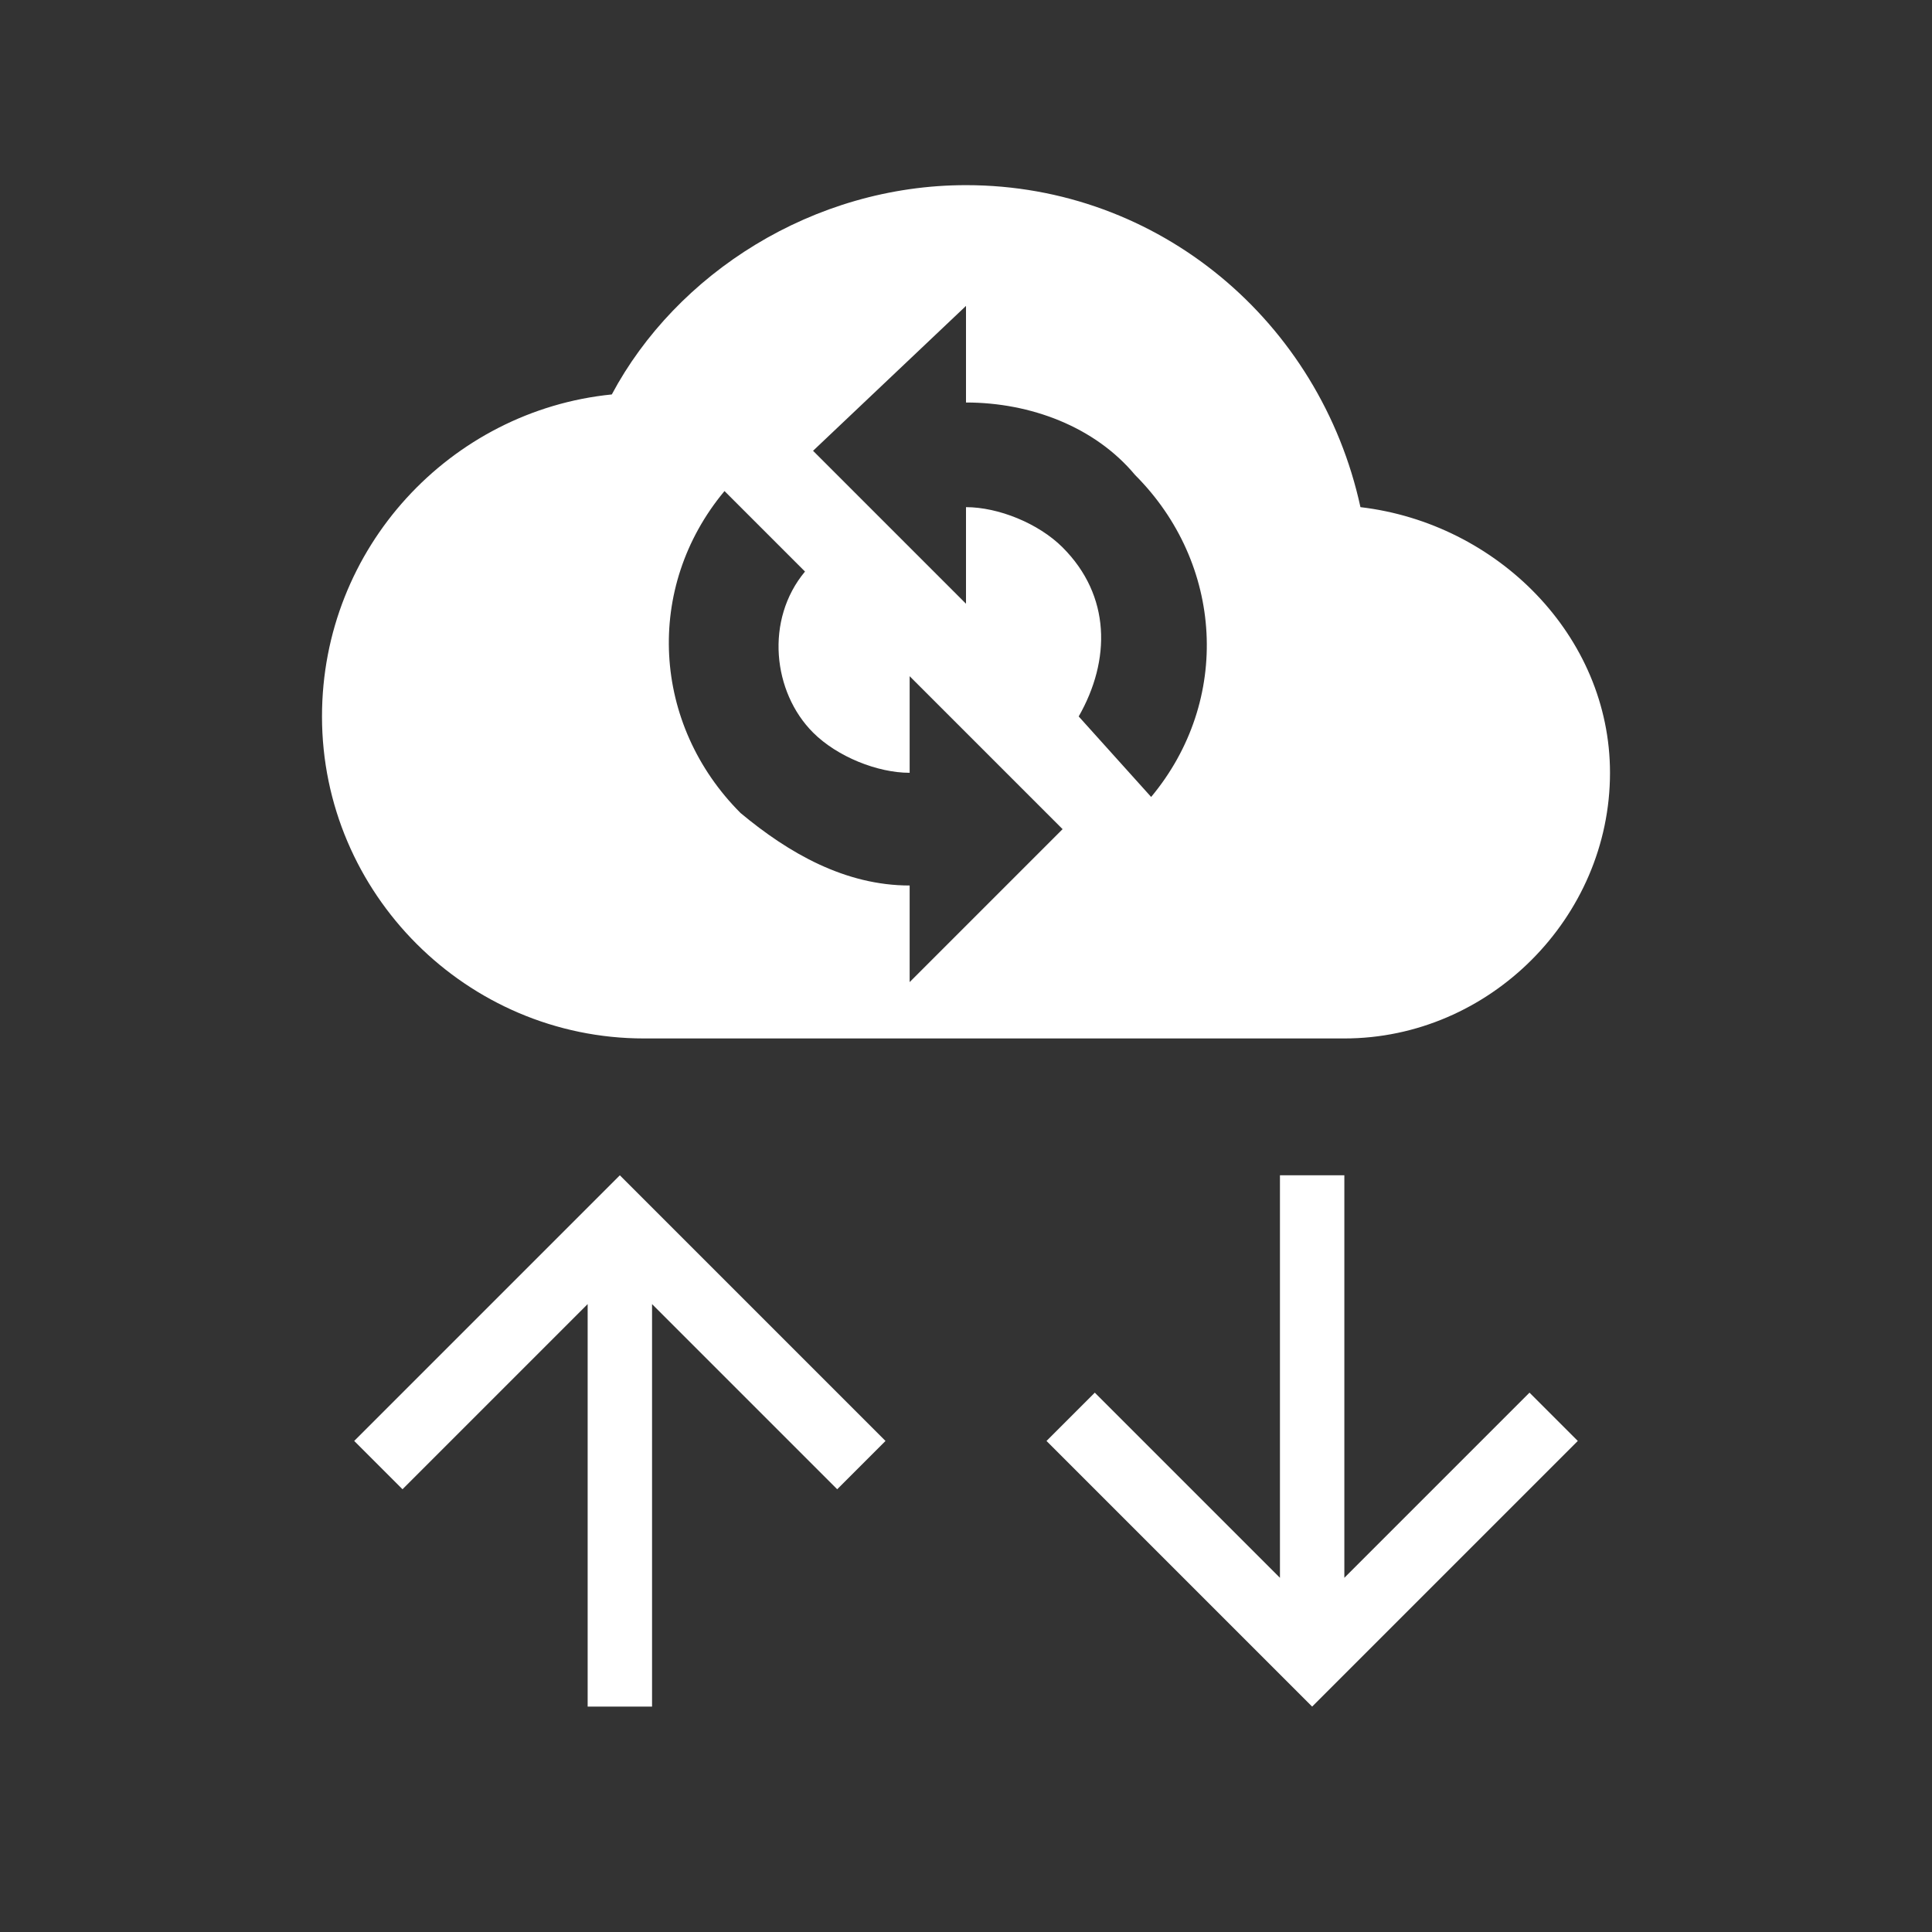 <?xml version="1.0" encoding="utf-8"?>
<!-- Generator: Adobe Illustrator 21.0.2, SVG Export Plug-In . SVG Version: 6.00 Build 0)  -->
<svg version="1.1" id="Calque_1" xmlns="http://www.w3.org/2000/svg" xmlns:xlink="http://www.w3.org/1999/xlink" x="0px" y="0px"
	 viewBox="0 0 24 24" style="enable-background:new 0 0 24 24;" xml:space="preserve">
<rect x="0" y="0" width="24" height="24" fill="#333333" stroke="none"/>
<style type="text/css">
	.st0{fill:#FFFFFF;}
</style>
<path class="st0" d="M12,2.3c2.4,0,4.4,1.7,4.9,4C18.6,6.5,20,7.9,20,9.6c0,1.8-1.5,3.3-3.3,3.3H8c-2.2,0-4-1.8-4-4
	c0-2.1,1.6-3.8,3.6-4C8.4,3.4,10.1,2.3,12,2.3 M9,6.1c-1,1.2-0.9,2.9,0.2,4c0.6,0.5,1.3,0.9,2.1,0.9v1.2l1.9-1.9l-1.9-1.9v1.2
	c-0.4,0-0.9-0.2-1.2-0.5C9.6,8.6,9.5,7.7,10,7.1L9,6.1 M10.1,5.6l1,1L12,7.5V6.3c0.4,0,0.9,0.2,1.2,0.5c0.6,0.6,0.6,1.4,0.2,2.1
	l0.9,1c1-1.2,0.9-2.9-0.2-4C13.6,5.3,12.8,5,12,5V3.8L10.1,5.6z"/>
<path class="st0" d="M8.1,21.2H7.3v-5l-2.3,2.3l-0.6-0.6l3.3-3.3l3.3,3.3l-0.6,0.6l-2.3-2.3V21.2z"/>
<path class="st0" d="M15.9,14.6h0.8v5l2.3-2.3l0.6,0.6l-3.3,3.3L13,17.9l0.6-0.6l2.3,2.3V14.6z"/>
</svg>
